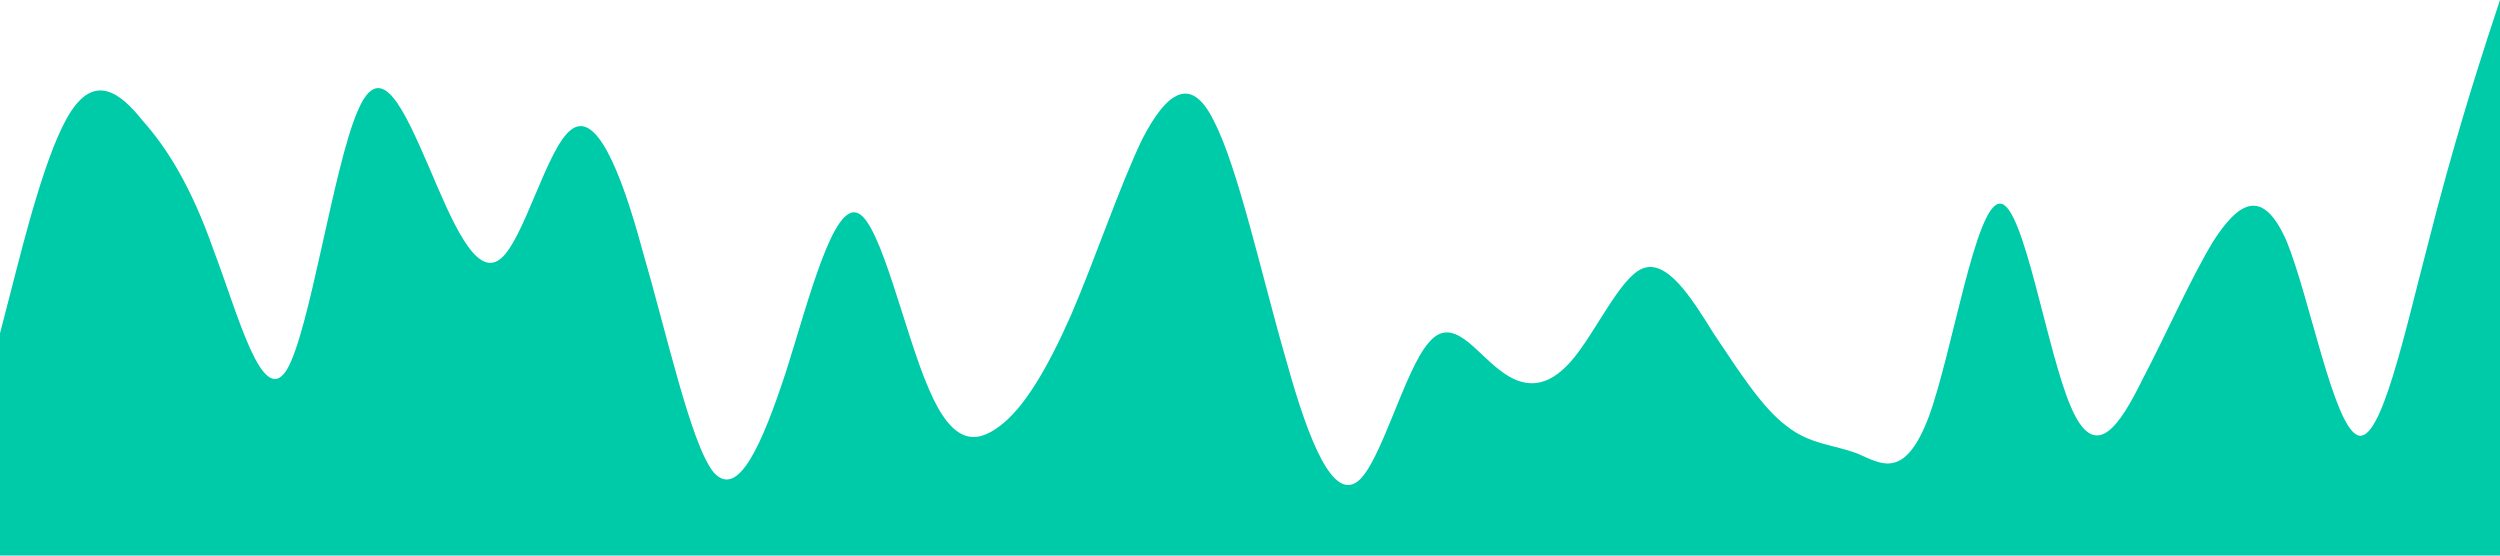 <?xml version="1.0" standalone="no"?><svg xmlns="http://www.w3.org/2000/svg" viewBox="0 0 1440 320"><path fill="#00cba9" fill-opacity="1" d="M0,192L6.9,165.3C13.7,139,27,85,41,64C54.9,43,69,53,82,69.3C96,85,110,107,123,144C137.1,181,151,235,165,213.3C178.3,192,192,96,206,64C219.4,32,233,64,247,96C260.6,128,274,160,288,149.3C301.7,139,315,85,329,74.7C342.9,64,357,96,370,144C384,192,398,256,411,272C425.1,288,439,256,453,213.3C466.3,171,480,117,494,122.7C507.4,128,521,192,535,224C548.6,256,562,256,576,245.3C589.7,235,603,213,617,181.3C630.9,149,645,107,658,80C672,53,686,43,699,69.3C713.1,96,727,160,741,208C754.3,256,768,288,782,277.3C795.4,267,809,213,823,197.3C836.6,181,850,203,864,213.3C877.7,224,891,224,905,208C918.9,192,933,160,946,154.7C960,149,974,171,987,192C1001.1,213,1015,235,1029,245.3C1042.3,256,1056,256,1070,261.3C1083.4,267,1097,277,1111,240C1124.6,203,1138,117,1152,117.3C1165.7,117,1179,203,1193,234.7C1206.9,267,1221,245,1234,218.7C1248,192,1262,160,1275,138.7C1289.1,117,1303,107,1317,138.7C1330.3,171,1344,245,1358,250.7C1371.4,256,1385,192,1399,138.7C1412.6,85,1426,43,1433,21.3L1440,0L1440,320L1433.1,320C1426.3,320,1413,320,1399,320C1385.1,320,1371,320,1358,320C1344,320,1330,320,1317,320C1302.9,320,1289,320,1275,320C1261.7,320,1248,320,1234,320C1220.6,320,1207,320,1193,320C1179.4,320,1166,320,1152,320C1138.3,320,1125,320,1111,320C1097.1,320,1083,320,1070,320C1056,320,1042,320,1029,320C1014.9,320,1001,320,987,320C973.7,320,960,320,946,320C932.6,320,919,320,905,320C891.4,320,878,320,864,320C850.3,320,837,320,823,320C809.1,320,795,320,782,320C768,320,754,320,741,320C726.9,320,713,320,699,320C685.7,320,672,320,658,320C644.6,320,631,320,617,320C603.4,320,590,320,576,320C562.3,320,549,320,535,320C521.1,320,507,320,494,320C480,320,466,320,453,320C438.9,320,425,320,411,320C397.7,320,384,320,370,320C356.6,320,343,320,329,320C315.4,320,302,320,288,320C274.3,320,261,320,247,320C233.1,320,219,320,206,320C192,320,178,320,165,320C150.9,320,137,320,123,320C109.7,320,96,320,82,320C68.6,320,55,320,41,320C27.4,320,14,320,7,320L0,320Z"></path></svg>